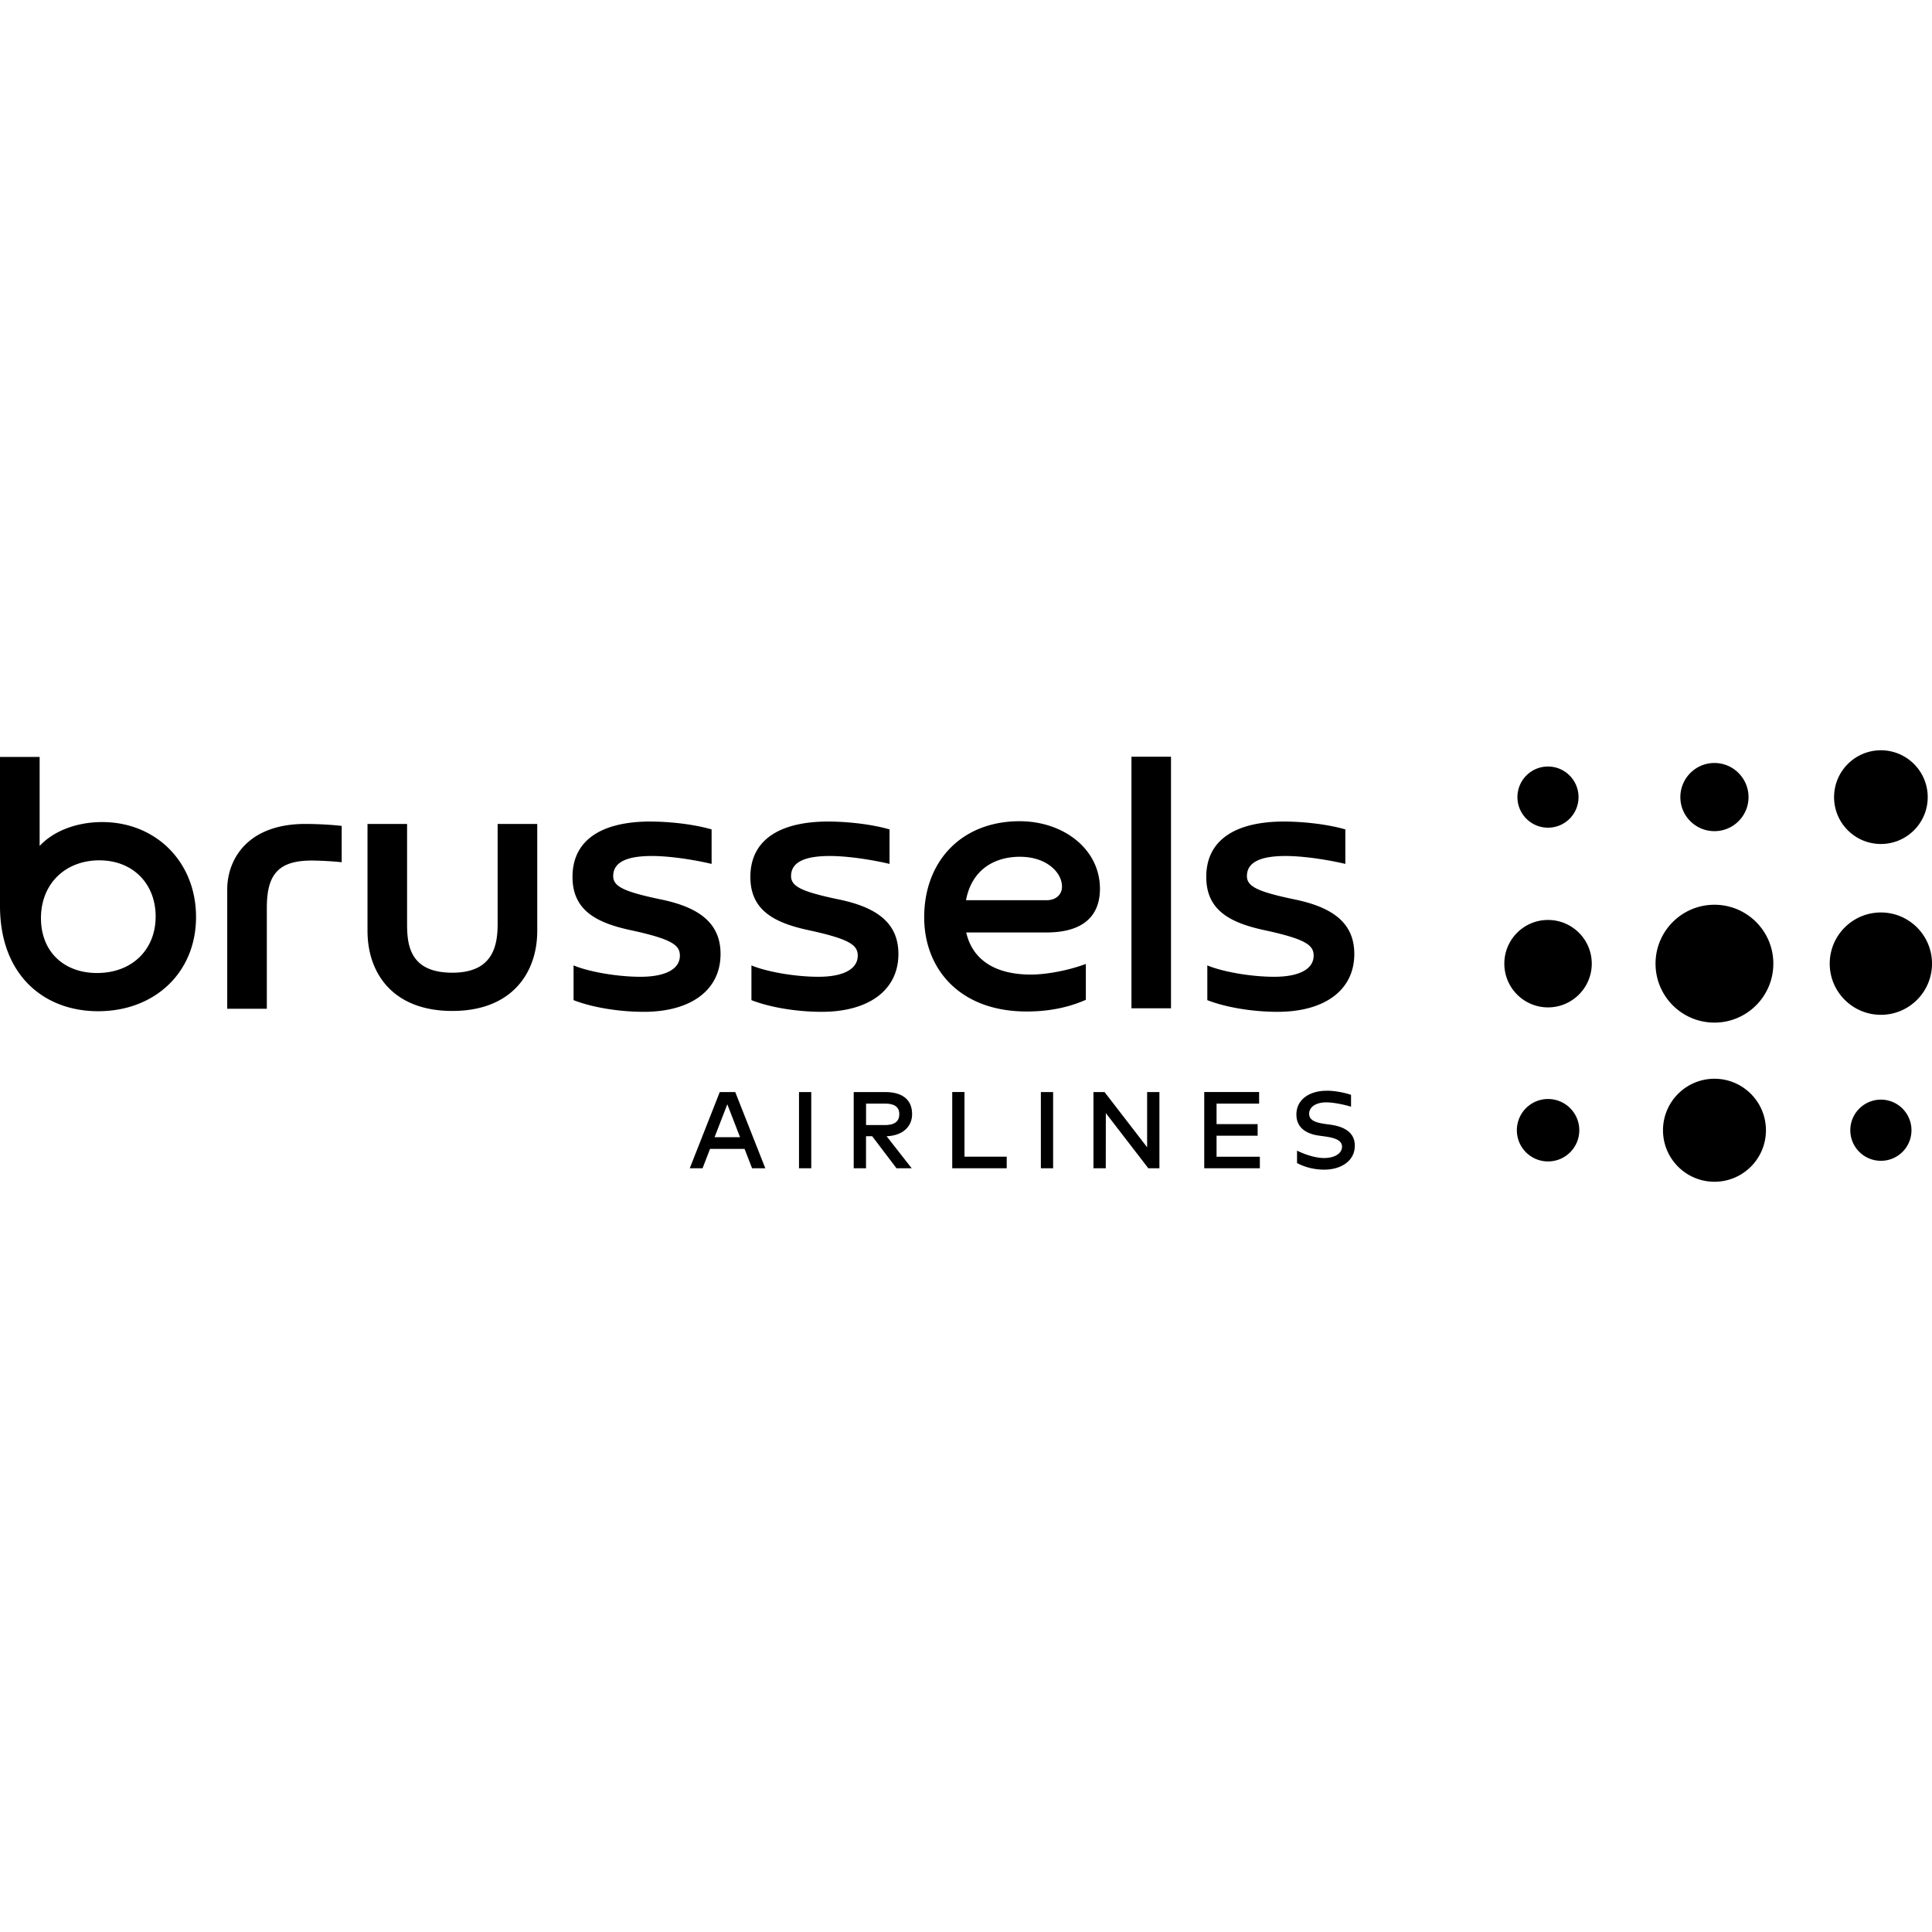 <svg role="img" viewBox="0 0 64 64" xmlns="http://www.w3.org/2000/svg" fill="currentColor"><title>Brussels Airlines</title><path d="M62.307 24.854c-.856 0-1.551.696-1.551 1.553 0 .857.695 1.551 1.551 1.551.856 0 1.551-.694 1.551-1.551s-.694-1.553-1.551-1.553zm-24.826.213v8.334h1.31v-8.334h-1.31zM0 25.074v4.936c0 2.292 1.455 3.488 3.252 3.488 1.878 0 3.242-1.285 3.242-3.119 0-1.843-1.347-3.147-3.107-3.147-.853 0-1.616.297-2.074.791v-2.949H0zm56.793.201c-.623 0-1.129.507-1.129 1.131 0 .624.506 1.127 1.129 1.127s1.129-.503 1.129-1.127c0-.623-.506-1.131-1.129-1.131zm-5.514.117c-.559 0-1.012.454-1.012 1.014 0 .559.453 1.012 1.012 1.012a1.011 1.011 0 0 0 1.012-1.012c0-.559-.453-1.014-1.012-1.014zm-17.502 1.812c-1.923 0-3.162 1.322-3.162 3.184 0 1.681 1.15 3.119 3.396 3.119.764 0 1.411-.144 1.959-.387v-1.188c-.656.243-1.374.352-1.815.352-1.204 0-1.942-.496-2.148-1.395h2.66c1.195 0 1.77-.53 1.77-1.447 0-1.322-1.214-2.238-2.66-2.238zm-12.226.01c-1.635 0-2.586.62-2.586 1.834 0 1.079.746 1.51 1.914 1.762 1.375.297 1.643.495 1.643.846 0 .459-.503.701-1.303.701-.818 0-1.752-.179-2.219-.377v1.151c.62.243 1.511.387 2.328.387 1.536 0 2.541-.702 2.541-1.916 0-1.025-.71-1.546-1.976-1.807-1.204-.252-1.58-.423-1.58-.773 0-.512.556-.666 1.283-.666.602 0 1.411.127 1.977.262v-1.143c-.656-.189-1.474-.26-2.022-.26zm5.894 0c-1.635 0-2.588.62-2.588 1.834 0 1.079.746 1.51 1.914 1.762 1.374.297 1.643.495 1.643.846 0 .459-.501.701-1.301.701-.818 0-1.754-.179-2.221-.377v1.151c.62.243 1.511.387 2.328.387 1.536 0 2.541-.702 2.541-1.916 0-1.025-.71-1.546-1.976-1.807-1.204-.252-1.58-.423-1.58-.773 0-.512.558-.666 1.285-.666.602 0 1.411.127 1.977.262v-1.143c-.656-.189-1.474-.26-2.022-.26zm15.1 0c-1.635 0-2.586.62-2.586 1.834 0 1.079.746 1.51 1.914 1.762 1.374.297 1.643.495 1.643.846 0 .459-.503.701-1.303.701-.817 0-1.752-.179-2.219-.377v1.151c.62.243 1.511.387 2.328.387 1.536 0 2.541-.702 2.541-1.916 0-1.025-.71-1.546-1.977-1.807-1.204-.252-1.58-.423-1.58-.773 0-.512.556-.666 1.283-.666.602 0 1.411.127 1.977.262v-1.143c-.656-.189-1.474-.26-2.022-.26zm-32.43.08c-1.913 0-2.588 1.169-2.588 2.176v3.947h1.312v-3.336c0-1.061.333-1.574 1.482-1.574.234 0 .656.019.998.055v-1.203c-.386-.045-.882-.065-1.205-.065zm2.059 0v3.543c0 1.385.825 2.652 2.811 2.652 1.976 0 2.812-1.268 2.812-2.652v-3.543h-1.312v3.309c0 .737-.162 1.619-1.5 1.619-1.411 0-1.5-.918-1.5-1.619V27.295h-1.311zm21.621 1.088c.862 0 1.385.512 1.385.988 0 .261-.197.451-.512.451H32c.189-1.007.932-1.44 1.795-1.44zM3.289 28.5c1.123 0 1.867.782 1.867 1.861 0 1.106-.79 1.871-1.94 1.871-1.105 0-1.859-.711-1.859-1.816 0-1.151.818-1.916 1.932-1.916zm53.504 1.471c-1.078 0-1.951.873-1.951 1.951 0 1.079.873 1.953 1.951 1.953 1.078 0 1.951-.875 1.951-1.953 0-1.079-.873-1.951-1.951-1.951zm5.514.256c-.935 0-1.695.759-1.695 1.695 0 .936.76 1.695 1.695 1.695.936 0 1.693-.759 1.693-1.695 0-.936-.758-1.695-1.693-1.695zm-11.027.248c-.799 0-1.447.647-1.447 1.447s.648 1.449 1.447 1.449 1.449-.649 1.449-1.449-.65-1.447-1.449-1.447zm5.514 5.26c-.942 0-1.705.765-1.705 1.707 0 .942.764 1.705 1.705 1.705.942 0 1.705-.763 1.705-1.705 0-.942-.763-1.707-1.705-1.707zm-12.855.398c-.546 0-.994.28-.994.787 0 .469.373.647.748.699l.195.027c.369.051.568.141.568.34 0 .233-.26.375-.59.375-.35 0-.726-.16-.9-.244v.41c.277.148.591.219.902.219.546 0 1.012-.281 1.012-.795 0-.469-.403-.639-.812-.695l-.176-.024c-.328-.047-.525-.127-.525-.336 0-.231.231-.379.568-.379.224 0 .576.069.82.144v-.393s-.387-.137-.816-.137zm-20.096.043-.994 2.525h.424l.248-.643h1.143l.25.643h.438l-.996-2.525h-.512zm2.625 0v2.525h.406v-2.525h-.406zm1.812 0v2.525h.408v-1.062h.205l.805 1.062h.504l-.832-1.062c.514-.018.844-.303.844-.733 0-.471-.314-.73-.894-.73h-1.039zm3.264 0v2.525h1.805v-.385h-1.399v-2.141h-.406zm2.936 0v2.525h.406v-2.525h-.406zm1.742 0v2.525h.408l.002-1.828 1.408 1.828h.367v-2.525H38v1.828l-1.41-1.828h-.369zm3.67 0v2.525h1.842v-.383h-1.434v-.697h1.361v-.383h-1.361v-.68h1.41v-.383h-1.818zm11.389.23c-.571 0-1.033.464-1.033 1.035 0 .572.462 1.033 1.033 1.033.571 0 1.035-.462 1.035-1.033 0-.572-.464-1.035-1.035-1.035zm11.027.021c-.559 0-1.014.454-1.014 1.014s.455 1.012 1.014 1.012a1.011 1.011 0 0 0 1.012-1.012c0-.559-.453-1.014-1.012-1.014zm-33.619.131h.619c.319 0 .482.108.482.348 0 .244-.154.363-.482.363h-.619v-.711zm-4.596.023.422 1.09h-.844l.422-1.09z"/></svg>